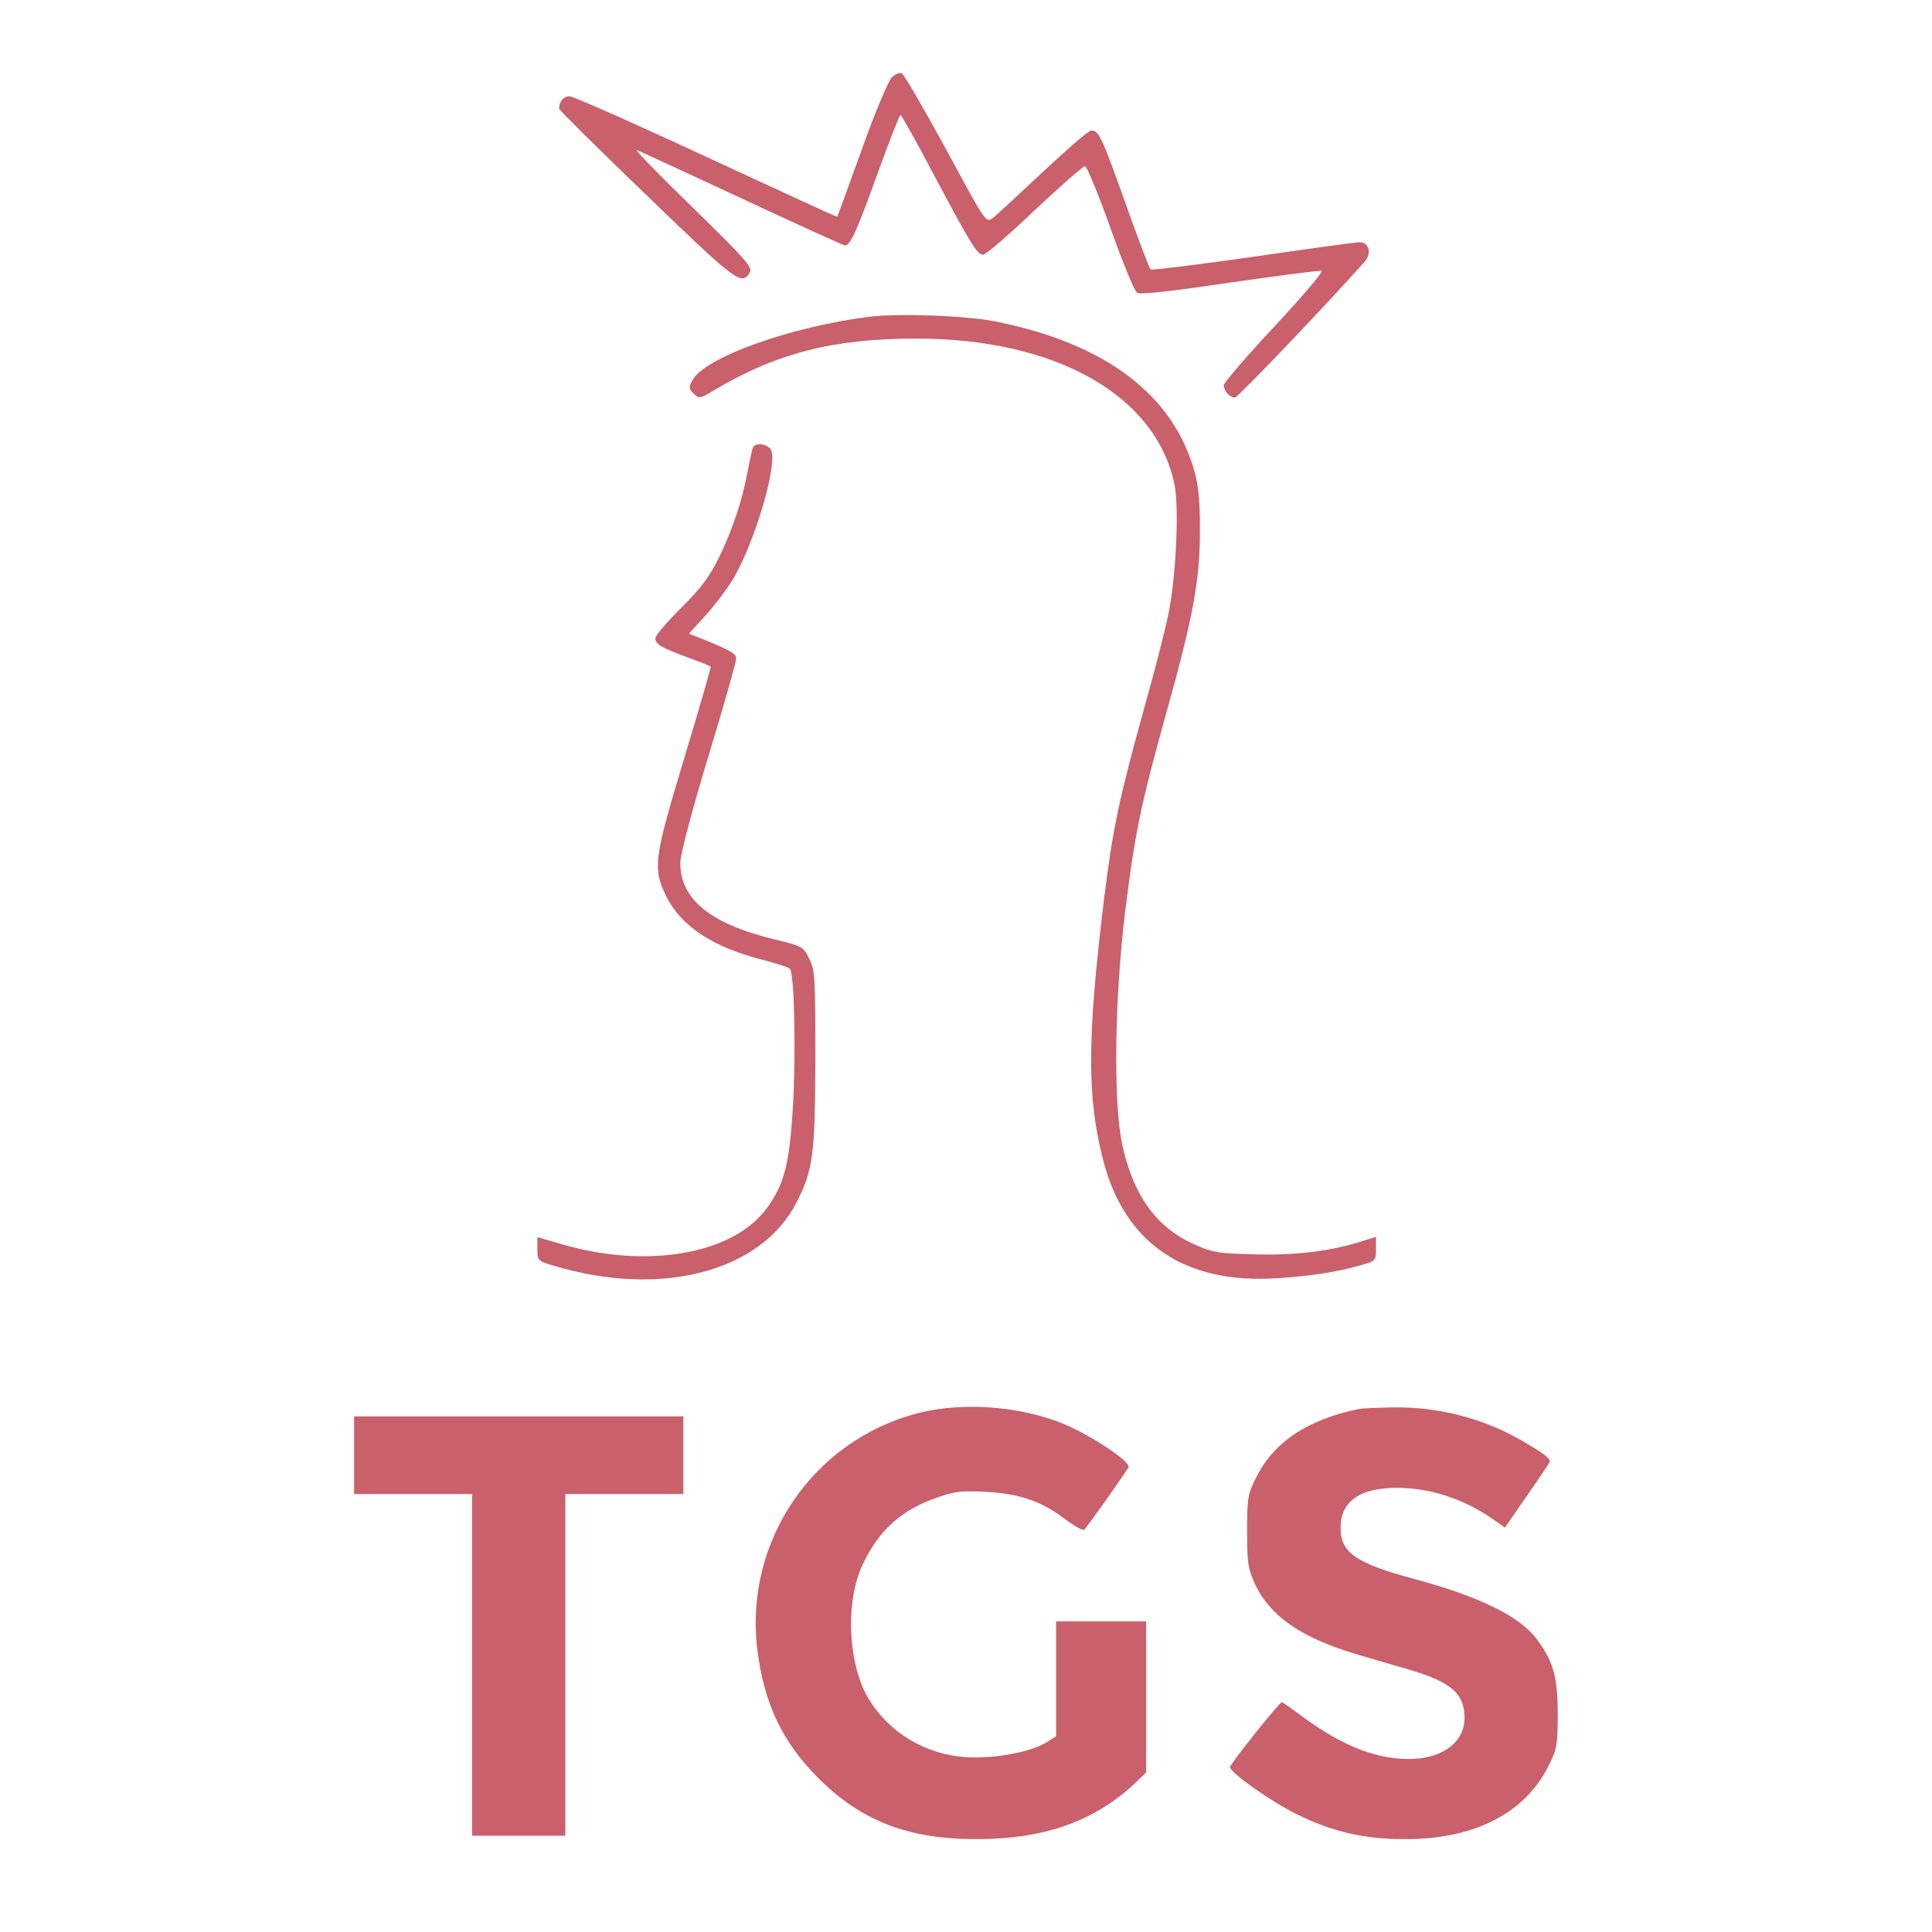 <?xml version="1.0" standalone="no"?>
<!DOCTYPE svg PUBLIC "-//W3C//DTD SVG 20010904//EN"
 "http://www.w3.org/TR/2001/REC-SVG-20010904/DTD/svg10.dtd">
<svg version="1.0" xmlns="http://www.w3.org/2000/svg"
 width="160pt" height="160pt" viewBox="0 0 622 602"
 preserveAspectRatio="xMidYMid meet">

<g transform="translate(0,602) scale(0.1,-0.1)"
fill="#c9606c" stroke="none">
<path d="M2872 5872 c-11 -10 -54 -111 -97 -232 -43 -118 -78 -216 -80 -218
-1 -1 -190 86 -421 193 -230 107 -429 195 -440 195 -20 0 -34 -17 -34 -40 0
-4 127 -130 282 -279 288 -278 306 -292 332 -248 10 16 -14 43 -184 209 -107
104 -188 187 -180 185 8 -3 160 -73 338 -156 178 -83 327 -151 332 -151 18 0
38 45 106 233 37 103 70 187 73 187 3 0 51 -85 105 -188 121 -228 142 -262
161 -262 9 0 83 64 166 143 83 78 156 142 162 142 6 0 43 -90 82 -199 39 -110
77 -203 86 -209 9 -6 110 5 297 33 156 22 289 40 296 38 8 -2 -60 -81 -150
-178 -90 -96 -164 -182 -164 -190 0 -19 19 -40 36 -40 9 0 301 306 417 437 24
27 15 63 -16 63 -12 0 -167 -21 -344 -47 -178 -25 -326 -44 -329 -40 -4 3 -40
99 -81 214 -76 213 -85 233 -110 233 -8 0 -77 -60 -154 -132 -78 -73 -151
-141 -163 -150 -22 -16 -22 -16 -151 223 -72 131 -135 241 -142 243 -7 3 -21
-3 -31 -12z"/>
<path d="M2797 5100 c-252 -32 -526 -130 -567 -203 -13 -24 -13 -28 3 -44 17
-17 20 -17 65 10 201 120 385 167 651 167 450 0 772 -182 832 -469 16 -77 5
-302 -20 -421 -11 -53 -45 -185 -76 -295 -82 -296 -102 -389 -130 -615 -55
-449 -56 -641 -4 -843 69 -271 264 -403 564 -382 107 7 191 20 263 41 51 14
52 15 52 53 l0 39 -58 -18 c-94 -29 -214 -43 -345 -38 -111 3 -128 7 -189 35
-118 55 -190 157 -225 318 -29 132 -25 471 10 755 31 249 50 341 132 635 85
304 108 426 108 580 1 92 -4 148 -16 192 -67 250 -286 417 -642 488 -95 19
-313 27 -408 15z"/>
<path d="M2425 4681 c-3 -6 -10 -36 -16 -68 -17 -97 -49 -194 -92 -283 -33
-68 -59 -102 -124 -167 -46 -46 -83 -89 -83 -97 0 -20 16 -30 100 -61 41 -15
77 -29 78 -31 2 -1 -36 -132 -84 -291 -99 -327 -103 -358 -60 -447 48 -97 149
-165 311 -206 43 -11 83 -24 88 -29 15 -15 20 -284 9 -456 -11 -174 -28 -239
-82 -313 -107 -149 -383 -198 -657 -119 l-83 24 0 -38 c0 -37 1 -39 53 -54
346 -104 668 -19 782 205 53 105 59 151 60 460 0 266 -1 288 -20 324 -19 39
-23 40 -113 62 -205 50 -302 129 -302 246 0 25 37 166 90 341 50 164 90 306
90 316 0 17 -17 27 -114 66 l-38 15 53 58 c30 33 69 85 88 116 74 124 150 387
121 421 -14 17 -46 20 -55 6z"/>
<path d="M2954 1570 c-338 -88 -558 -413 -516 -760 22 -175 80 -298 197 -415
138 -138 291 -197 511 -196 216 0 378 58 507 179 l37 36 0 243 0 243 -145 0
-145 0 0 -185 0 -185 -32 -20 c-53 -32 -170 -53 -259 -47 -132 9 -249 80 -315
192 -64 111 -73 308 -17 427 52 112 127 179 244 218 53 19 79 21 154 17 107
-6 178 -30 253 -87 29 -22 57 -38 62 -35 7 4 120 164 143 201 8 14 -82 78
-172 123 -141 71 -350 92 -507 51z"/>
<path d="M4375 1584 c-168 -35 -276 -108 -332 -223 -26 -51 -28 -66 -28 -171
0 -103 3 -121 26 -171 48 -102 149 -172 324 -224 50 -15 128 -38 174 -51 134
-40 176 -77 176 -155 0 -80 -75 -134 -185 -132 -109 2 -216 46 -347 144 -29
21 -54 39 -56 39 -8 0 -167 -199 -167 -209 0 -18 132 -111 215 -152 113 -56
217 -80 346 -80 225 -1 390 83 466 239 26 52 28 66 28 167 0 118 -15 169 -70
241 -54 71 -185 135 -390 190 -193 52 -241 86 -239 170 2 82 64 124 182 124
104 0 213 -35 304 -98 l43 -30 70 101 c39 56 72 105 74 110 4 11 -20 29 -95
72 -120 69 -265 106 -407 104 -51 -1 -101 -3 -112 -5z"/>
<path d="M1140 1435 l0 -125 190 0 190 0 0 -550 0 -550 150 0 150 0 0 550 0
550 190 0 190 0 0 125 0 125 -530 0 -530 0 0 -125z"/>
</g>
</svg>
